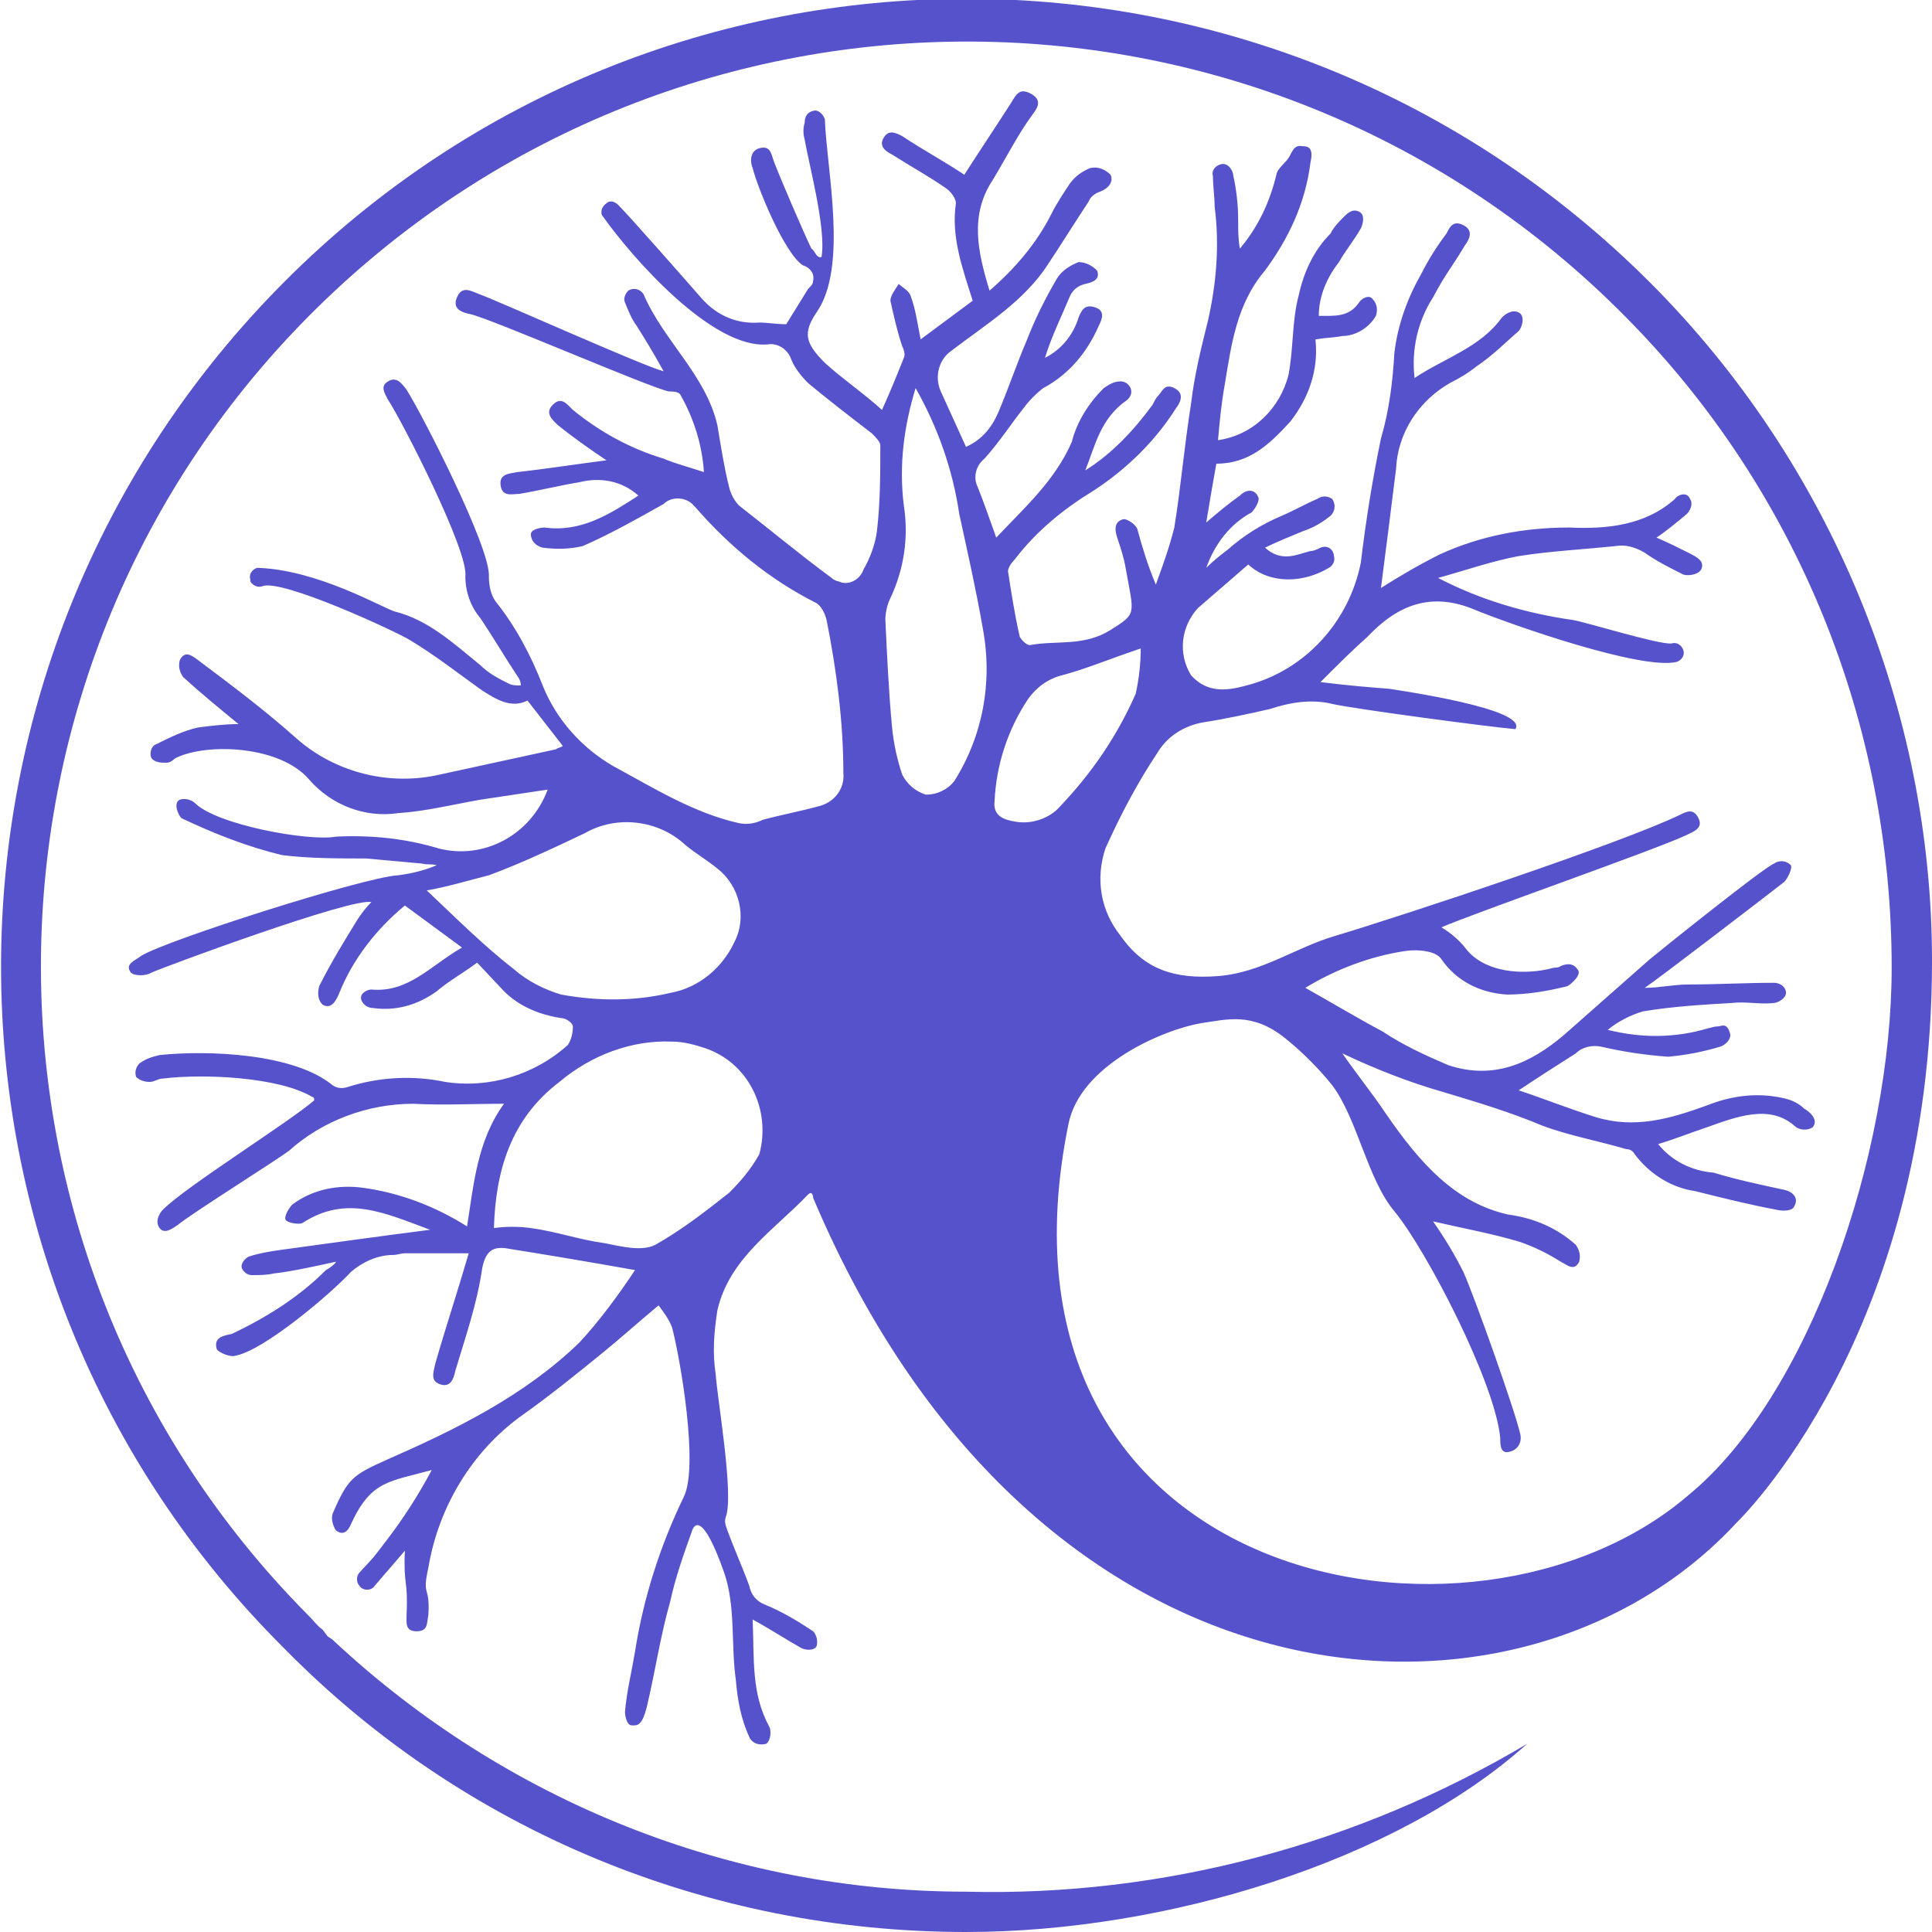 <?xml version="1.0" encoding="utf-8"?>
<!-- Generator: Adobe Illustrator 24.1.2, SVG Export Plug-In . SVG Version: 6.00 Build 0)  -->
<svg version="1.1" id="Ebene_1" xmlns="http://www.w3.org/2000/svg" xmlns:xlink="http://www.w3.org/1999/xlink" x="0px" y="0px"
	 viewBox="0 0 115 115" style="enable-background:new 0 0 115 115;" xml:space="preserve">
<style type="text/css">
	.st0{fill:#5652CC;}
</style>
<g id="Ebene_2_1_">
	<g id="Design">
		<path class="st0" d="M98.2,16.8c-22.5-22.5-58.9-22.5-81.3,0s-22.5,58.9,0,81.3C27.6,109,42.2,115,57.5,115
			c11.9,0,25.6-4.2,33.4-11.2c-10.1,6-21.7,9.1-33.4,8.8c-14,0-27.4-5.4-37.6-14.9l0,0l-0.1-0.1l-0.3-0.2l0,0L19.2,97l0,0
			c-0.3-0.2-0.5-0.5-0.8-0.8l-0.1-0.1l0,0C-3.1,74.5-2.8,39.6,18.9,18.3s56.5-21.1,77.9,0.6c10.2,10.3,15.8,24.2,15.8,38.7
			c0,11.1-4.9,25.5-12.1,31.4C87.7,100,58,94.4,63.6,66.9c0.7-3.5,5.6-5.6,7.9-6c1.5-0.2,3-0.7,5,0.9c1,0.8,2,1.8,2.8,2.8
			c1.5,2,2.1,5.6,3.7,7.5c1.9,2.3,6,10.2,6.3,13.5c0,0.4,0,1,0.6,0.8c0.4-0.1,0.7-0.5,0.6-1c0,0,0,0,0,0c-0.3-1.4-2.8-8.4-3.4-9.7
			c-0.5-1-1.1-2-1.8-3c1.7,0.4,3.4,0.7,5.1,1.2c0.9,0.3,1.7,0.7,2.5,1.2c0.4,0.2,0.8,0.6,1.1,0c0.1-0.4,0-0.7-0.2-1
			c-1.1-1-2.5-1.6-4-1.8c-3.2-0.7-5.3-3.1-7.3-6c-0.8-1.2-1.7-2.3-2.6-3.6c1.9,0.9,3.9,1.7,6,2.3c2,0.6,4,1.2,5.9,2
			c1.6,0.6,3.3,0.9,5,1.4c0.2,0,0.4,0.1,0.5,0.3c0.9,1.2,2.2,2,3.6,2.2c1.6,0.4,3.2,0.8,4.8,1.1c0.4,0.1,1,0.1,1.1-0.2
			c0.3-0.5-0.1-0.9-0.7-1c-1.4-0.3-2.8-0.6-4.1-1c-1.3-0.1-2.5-0.7-3.3-1.7c1-0.3,2-0.7,2.9-1c1.7-0.6,3.7-1.4,5.2-0.1
			c0.3,0.3,0.8,0.3,1.1,0.1c0.4-0.5-0.3-1-0.5-1.1c-0.3-0.3-0.7-0.5-1.1-0.6c-1.6-0.4-3.2-0.2-4.7,0.4c-2.2,0.8-4.3,1.4-6.6,0.7
			c-1.6-0.5-3.1-1.1-4.6-1.6c1.2-0.8,2.3-1.5,3.4-2.2c0.4-0.4,1-0.5,1.5-0.4c1.3,0.3,2.6,0.5,4,0.6c1.1-0.1,2.1-0.3,3.1-0.6
			c0.3-0.1,0.6-0.4,0.6-0.7c-0.2-0.8-0.5-0.5-0.8-0.5c-0.2,0-0.4,0.1-0.5,0.1c-2,0.6-4,0.6-6,0.1c0.6-0.5,1.4-0.9,2.1-1.1
			c1.8-0.3,3.6-0.4,5.3-0.5c0.8-0.1,1.7,0.1,2.5,0c0.2,0,0.8-0.3,0.7-0.7s-0.5-0.5-0.7-0.5c-1.7,0-3.4,0.1-5.1,0.1
			c-0.9,0-1.7,0.2-2.6,0.2c0.9-0.6,7.4-5.6,8.3-6.3c0.2-0.2,0.5-0.8,0.4-1c-0.3-0.3-0.7-0.3-1-0.1c-0.7,0.3-6.8,5.2-7.4,5.7
			c-1.7,1.5-3.4,3-5.1,4.5c-2,1.7-4.2,2.7-6.9,1.8c-1.4-0.6-2.7-1.2-3.9-2c-1.5-0.8-3-1.7-4.6-2.6c1.8-1.1,3.9-1.9,6-2.2
			c0.7-0.1,1.8,0,2.1,0.5c0.9,1.3,2.3,2,3.9,2.1c1.2,0,2.4-0.2,3.6-0.5c0.2-0.1,0.9-0.7,0.6-1c-0.2-0.3-0.5-0.4-1-0.2
			c-0.1,0.1-0.3,0.1-0.4,0.1c-1.8,0.5-4.2,0.3-5.3-1.2c-0.4-0.5-0.9-0.9-1.4-1.2c1.8-0.8,12.7-4.6,14.6-5.5c0.4-0.2,1-0.4,0.7-1
			s-0.7-0.4-1.1-0.2c-3.5,1.7-16.5,6-20.5,7.2c-2.4,0.7-4.4,2.2-7,2.4s-4.4-0.4-5.8-2.4c-1.2-1.5-1.5-3.4-0.9-5.2
			c0.9-2,1.9-3.9,3.1-5.7c0.6-1,1.6-1.6,2.7-1.8c1.3-0.2,2.7-0.5,4-0.8c1.2-0.4,2.5-0.6,3.7-0.3c1.3,0.3,9.6,1.4,10.9,1.5l0,0
			c0.8-1.2-6.9-2.3-7.5-2.4c-1.3-0.1-2.5-0.2-4.1-0.4c1.1-1.1,1.9-1.9,2.8-2.7c1.8-1.9,3.8-2.7,6.4-1.6c2.2,0.9,9.9,3.6,12,3.1
			c0.3-0.1,0.5-0.4,0.4-0.7c-0.1-0.3-0.4-0.5-0.7-0.4c-0.7,0.1-5.2-1.3-5.9-1.4c-2.8-0.4-5.5-1.2-8-2.5c1.8-0.5,3.2-1,4.8-1.3
			c1.9-0.3,3.9-0.4,5.8-0.6c0.6-0.1,1.2,0.1,1.7,0.4c0.7,0.5,1.5,0.9,2.3,1.3c0.3,0.1,1,0,1.1-0.4s-0.2-0.6-0.8-0.9
			s-1.2-0.6-1.9-0.9c0.6-0.4,1.2-0.9,1.8-1.4c0.2-0.2,0.4-0.6,0.2-0.9c-0.2-0.5-0.8-0.2-0.9,0c-1.8,1.6-4.1,1.8-6.3,1.7
			c-2.7,0-5.3,0.5-7.7,1.6c-1.2,0.6-2.4,1.3-3.5,2c0.3-2.3,0.6-4.7,0.9-7.1c0.1-2.1,1.3-4,3.2-5.1c0.6-0.3,1.1-0.6,1.6-1
			c0.9-0.6,1.7-1.4,2.5-2.1c0.2-0.2,0.4-0.9,0-1.1s-0.8,0.1-1,0.3c-1.3,1.8-3.4,2.4-5.2,3.6c-0.2-1.7,0.2-3.4,1.1-4.8
			c0.8-1.5,1-1.6,1.9-3.1c0.3-0.4,0.5-0.9-0.1-1.2s-0.8,0.1-1,0.5c-0.6,0.8-1.1,1.6-1.5,2.4c-0.8,1.4-1.4,3-1.6,4.7
			c-0.1,1.7-0.3,3.4-0.8,5.1c-0.5,2.4-0.9,4.9-1.2,7.4c-0.7,3.5-3.3,6.4-6.8,7.3c-1.1,0.3-2.3,0.5-3.3-0.6c-0.8-1.3-0.6-2.9,0.4-4
			l3-2.6c1.3,1.2,3.3,1.1,4.8,0.2c0.2-0.1,0.4-0.4,0.3-0.7c0-0.3-0.3-0.7-0.8-0.5c-0.2,0.1-0.4,0.2-0.6,0.2
			c-0.8,0.2-1.7,0.7-2.7-0.2c0.8-0.4,1.6-0.7,2.3-1c0.6-0.2,1.1-0.5,1.6-0.9c0.3-0.3,0.3-0.7,0.1-1c-0.3-0.2-0.6-0.2-0.9,0
			c-0.7,0.3-1.4,0.7-2.1,1c-1.2,0.5-2.3,1.2-3.2,2c-0.4,0.3-0.9,0.7-1.3,1.1c0.5-1.4,1.4-2.6,2.7-3.3c0.2-0.2,0.5-0.7,0.4-0.9
			c-0.2-0.5-0.7-0.5-1.1-0.1c-0.7,0.5-1.3,1-2,1.6c0.2-1.2,0.4-2.4,0.6-3.5c2,0,3.2-1.2,4.4-2.5c1.1-1.4,1.7-3.1,1.5-4.9
			c0.6-0.1,1.1-0.1,1.6-0.2c0.8,0,1.6-0.5,2-1.2c0.1-0.3,0.1-0.7-0.2-1c-0.2-0.3-0.7,0-0.8,0.2c-0.6,0.9-1.5,0.8-2.4,0.8
			c0-1.2,0.5-2.3,1.2-3.2c0.4-0.7,0.9-1.3,1.3-2c0.1-0.2,0.3-0.8-0.1-1s-0.7,0.1-0.9,0.3c-0.3,0.3-0.6,0.6-0.8,1
			c-1,1-1.6,2.3-1.9,3.7c-0.4,1.5-0.3,3.1-0.6,4.7c-0.5,2-2.1,3.6-4.2,3.9c0.1-1.1,0.2-2.2,0.4-3.3c0.4-2.4,0.7-4.8,2.4-6.8
			c1.4-1.9,2.4-4,2.7-6.4c0.2-0.9-0.1-1-0.5-1c-0.5-0.1-0.6,0.4-0.8,0.7S76.1,10,76,10.3c-0.4,1.7-1.1,3.2-2.2,4.5
			c-0.1-0.6-0.1-1.1-0.1-1.7c0-0.9-0.1-1.8-0.3-2.7c0-0.2-0.3-0.8-0.8-0.6c-0.3,0.1-0.5,0.4-0.4,0.7c0,0.6,0.1,1.2,0.1,1.8
			c0.3,2.3,0.1,4.6-0.4,6.8c-0.4,1.6-0.8,3.2-1,4.9c-0.4,2.5-0.6,4.9-1,7.4c-0.3,1.2-0.7,2.3-1.1,3.4c-0.5-1.2-0.8-2.2-1.1-3.3
			c-0.1-0.3-0.6-0.6-0.8-0.6c-0.5,0.1-0.6,0.5-0.4,1.1c0.2,0.6,0.4,1.2,0.5,1.8c0.5,2.8,0.7,2.7-0.9,3.7s-3.2,0.6-4.8,0.9
			c-0.2,0-0.5-0.3-0.6-0.5c-0.3-1.3-0.5-2.6-0.7-3.9c0-0.2,0.2-0.5,0.4-0.7c1.3-1.7,2.9-3,4.7-4.1c2-1.3,3.7-3,4.9-4.9
			c0.3-0.4,0.5-0.9-0.1-1.2s-0.7,0.2-1,0.5c-0.1,0.1-0.2,0.3-0.3,0.5c-1.1,1.5-2.4,2.9-4,3.9c0.6-1.5,0.9-3.1,2.5-4.2
			c0.2-0.2,0.3-0.4,0.2-0.7c-0.1-0.2-0.3-0.4-0.6-0.4c-0.4,0-0.7,0.2-1,0.4c-0.9,0.9-1.6,2-1.9,3.2c-1,2.3-2.8,3.9-4.5,5.7
			c-0.4-1.1-0.7-2-1.1-3c-0.3-0.6-0.1-1.3,0.4-1.7c0.9-1,1.6-2.1,2.4-3.1c0.3-0.4,0.7-0.8,1.1-1.1c1.5-0.8,2.6-2.1,3.3-3.7
			c0.2-0.4,0.4-0.9-0.2-1.1s-0.8,0.1-1,0.6c-0.3,1-1,1.9-2,2.4c0.4-1.3,1-2.5,1.5-3.7c0.2-0.4,0.5-0.6,0.9-0.7
			c0.5-0.1,0.9-0.3,0.7-0.8c-0.3-0.3-0.7-0.5-1.1-0.5c-0.5,0.2-1,0.5-1.3,1c-0.7,1.2-1.3,2.4-1.8,3.7c-0.6,1.4-1.1,2.9-1.7,4.3
			c-0.4,0.9-1,1.6-1.9,2c-0.5-1.1-1-2.2-1.5-3.3c-0.4-0.9-0.1-1.9,0.6-2.4c2.1-1.6,4.4-3,5.8-5.2c0.8-1.2,1.6-2.5,2.4-3.7
			c0.1-0.3,0.4-0.5,0.7-0.6c0.5-0.2,0.8-0.6,0.6-1c-0.3-0.3-0.7-0.5-1.2-0.4c-0.5,0.2-0.9,0.5-1.2,0.9c-0.4,0.6-0.8,1.2-1.1,1.8
			c-0.9,1.8-2.2,3.3-3.7,4.6c-0.7-2.3-1.2-4.5,0.2-6.6C60,9.2,60.6,8,61.4,6.9c0.3-0.4,0.7-0.9,0-1.3s-0.9,0-1.2,0.5
			c-0.9,1.4-1.9,2.9-2.8,4.3c-1.2-0.8-2.5-1.5-3.7-2.3c-0.4-0.2-0.8-0.4-1.1,0.1s0.1,0.8,0.5,1c1.1,0.7,2.2,1.3,3.2,2
			c0.3,0.2,0.6,0.6,0.6,0.9c-0.3,2,0.4,3.9,1,5.8l-3.1,2.3c-0.2-1-0.3-1.8-0.6-2.6c-0.1-0.3-0.5-0.5-0.7-0.7c-0.2,0.3-0.5,0.7-0.5,1
			c0.2,0.9,0.4,1.8,0.7,2.7c0.1,0.2,0.2,0.5,0.1,0.7c-0.4,1-0.8,2-1.3,3.1c-1.1-1-2.3-1.8-3.4-2.8c-1.2-1.2-1.3-1.8-0.5-3
			c1.9-2.7,0.6-8.5,0.5-11.5c-0.1-0.3-0.4-0.6-0.7-0.5c-0.4,0.1-0.5,0.4-0.5,0.7c-0.1,0.3-0.1,0.7,0,1c0.2,1.3,1.3,5.3,1,7
			c-0.3,0.1-0.4-0.4-0.6-0.5c-0.4-0.8-1.9-4.3-2.2-5.1c-0.2-0.5-0.2-1-0.8-0.9s-0.7,0.7-0.5,1.2c0.3,1.2,1.9,5.1,3,5.8
			c0.4,0.1,0.7,0.5,0.6,0.9c0,0.2-0.1,0.3-0.3,0.5l-1.3,2.1c-0.6,0-1.1-0.1-1.6-0.1c-1.3,0.1-2.5-0.4-3.4-1.4
			c-0.7-0.8-4.3-4.9-5-5.6c-0.2-0.2-0.5-0.3-0.7-0.1c-0.3,0.2-0.4,0.6-0.2,0.8c1.7,2.4,6.5,7.9,9.8,7.6c0.6-0.1,1.2,0.3,1.4,0.9
			c0.2,0.5,0.6,1,1,1.4c1.2,1,2.5,2,3.8,3c0.2,0.2,0.5,0.5,0.5,0.7c0,1.7,0,3.4-0.2,5.1c-0.1,0.8-0.4,1.6-0.8,2.3
			c-0.2,0.6-0.9,1-1.5,0.7c-0.1,0-0.3-0.1-0.4-0.2c-1.9-1.4-3.7-2.9-5.5-4.3c-0.3-0.3-0.5-0.7-0.6-1.1c-0.3-1.2-0.5-2.5-0.7-3.7
			c-0.7-3-3.2-5-4.4-7.8c-0.2-0.3-0.6-0.4-0.9-0.2c0,0,0,0,0,0c-0.2,0.2-0.3,0.5-0.2,0.7c0.2,0.5,0.4,1,0.7,1.4
			c0.5,0.8,1,1.6,1.6,2.7c-1.2-0.3-10.1-4.3-11-4.6c-0.5-0.2-1-0.5-1.3,0.2s0.3,0.9,0.8,1c1.3,0.3,10.5,4.3,11.8,4.6
			c0.2,0,0.6,0,0.7,0.2c0.8,1.4,1.3,3,1.4,4.6c-0.9-0.3-1.7-0.5-2.4-0.8c-2-0.6-3.8-1.6-5.4-2.9c-0.4-0.4-0.7-0.8-1.2-0.3
			s0,0.9,0.3,1.2c1,0.8,2,1.5,2.9,2.1c-1.6,0.2-3.5,0.5-5.3,0.7c-0.5,0.1-1.1,0.1-1,0.8s0.7,0.5,1.1,0.5c1.2-0.2,2.4-0.5,3.6-0.7
			c1.2-0.3,2.5-0.1,3.5,0.8c-1.7,1.1-3.4,2.2-5.6,1.9c-0.2,0-0.8,0.1-0.8,0.4c0,0.4,0.3,0.7,0.7,0.8c0.8,0.1,1.6,0.1,2.4-0.1
			c1.6-0.7,3.2-1.6,4.8-2.5c0.5-0.5,1.4-0.4,1.8,0.1c0,0,0.1,0.1,0.1,0.1c2,2.3,4.4,4.3,7.2,5.7c0.3,0.2,0.5,0.6,0.6,1
			c0.6,3,1,6.1,1,9.1c0.1,1-0.6,1.8-1.5,2c-1.1,0.3-2.2,0.5-3.3,0.8C45,49,44.5,49.1,44,49c-2.7-0.6-5.1-2.1-7.5-3.4
			c-1.9-1.1-3.4-2.8-4.2-4.8c-0.7-1.8-1.6-3.5-2.8-5c-0.3-0.4-0.4-1-0.4-1.5c0.1-1.7-4-9.7-4.9-11.1c-0.3-0.4-0.6-0.8-1.1-0.5
			s-0.2,0.7,0,1.1c0.8,1.2,4.8,9,4.6,10.5c0,0.9,0.3,1.8,0.9,2.5c0.8,1.2,1.5,2.4,2.3,3.6c0.1,0.2,0.1,0.3,0.1,0.4
			c-0.3,0-0.5,0-0.7-0.1c-0.6-0.3-1.2-0.6-1.7-1.1c-1.6-1.3-3.1-2.7-5.1-3.2c-0.7-0.2-4.6-2.5-8.2-2.6c-0.3,0.1-0.5,0.4-0.4,0.7
			c0,0,0,0.1,0,0.1c0.1,0.2,0.4,0.4,0.7,0.3c1.1-0.5,8,2.7,8.8,3.2c1.5,0.9,2.9,2,4.3,3c0.8,0.5,1.7,1.1,2.7,0.6l2.1,2.7
			c-0.1,0.1-0.3,0.1-0.4,0.2c-2.3,0.5-4.6,1-6.9,1.5c-3,0.7-6.2-0.1-8.5-2.1c-1.9-1.7-3.9-3.2-5.9-4.7c-0.4-0.3-0.8-0.6-1.1,0
			c-0.1,0.4,0,0.7,0.2,1c1.1,1,2.2,1.9,3.3,2.8c-0.8,0-1.6,0.1-2.4,0.2c-0.9,0.2-1.7,0.6-2.5,1c-0.3,0.1-0.4,0.5-0.3,0.8
			c0.2,0.3,0.6,0.3,0.9,0.3s0.4-0.2,0.6-0.3c1.9-0.9,6.2-0.7,7.9,1.3c1.3,1.5,3.3,2.3,5.3,2c1.6-0.1,3.2-0.5,4.9-0.8l4-0.6
			c-1,2.7-3.8,4.2-6.5,3.5c-2-0.6-4-0.8-6.1-0.7c-1.6,0.3-7.1-0.7-8.4-2c-0.2-0.2-0.6-0.3-0.9-0.2c-0.4,0.2-0.1,0.9,0.1,1.1
			c1.9,0.9,3.9,1.7,6,2.2c1.6,0.2,3.3,0.2,5,0.2c1.1,0.1,2.2,0.2,3.3,0.3c0.5,0.1,0.4,0,0.9,0.1c-0.7,0.3-1.5,0.5-2.3,0.6
			C21.7,52.2,9.8,56,8.4,56.9c-0.4,0.3-1,0.5-0.6,1c0.2,0.2,0.9,0.2,1.2,0c0.9-0.4,12-4.5,13.1-4.2c-0.3,0.3-0.6,0.7-0.8,1
			c-0.8,1.3-1.6,2.6-2.3,4c-0.1,0.4-0.1,0.8,0.2,1.1c0.5,0.3,0.8-0.2,1-0.7c0.8-2,2.2-3.8,3.9-5.2l3.4,2.5c-1.9,1.1-3.2,2.7-5.4,2.5
			c-0.2,0-0.7,0.2-0.6,0.6c0.1,0.3,0.4,0.5,0.7,0.5c1.4,0.2,2.7-0.2,3.8-1c0.7-0.6,1.6-1.1,2.4-1.7L30,59c0.9,0.9,2.1,1.4,3.4,1.6
			c0.3,0,0.7,0.3,0.7,0.5c0,0.4-0.1,0.8-0.3,1.1c-2,1.8-4.7,2.6-7.3,2.2c-1.9-0.4-3.9-0.3-5.8,0.3c-0.3,0.1-0.6,0.1-0.9-0.1
			c-2.3-1.9-7.4-2.1-10.3-1.8c-0.4,0.1-0.8,0.2-1.2,0.5c-0.2,0.2-0.3,0.5-0.2,0.8c0.2,0.2,0.5,0.3,0.8,0.3c0.3,0,0.5-0.2,0.8-0.2
			c2.4-0.3,6.9-0.1,8.9,1.1c0.1,0,0.1,0.1,0.1,0.2c-1.5,1.3-7.6,5.1-9,6.5c-0.2,0.2-0.5,0.7-0.2,1.1s0.8,0,1.1-0.2
			c0.7-0.6,5.8-3.8,6.6-4.4c2-1.8,4.7-2.8,7.4-2.8c1.8,0.1,3.5,0,5.4,0c-1.6,2.2-1.8,4.8-2.2,7.3c-1.9-1.2-4-2-6.2-2.3
			c-1.5-0.2-3,0.1-4.2,1c-0.2,0.2-0.5,0.7-0.4,0.9s0.8,0.3,1,0.2c2.6-1.7,4.9-0.6,7.6,0.4c-3.1,0.4-6,0.8-8.9,1.2
			c-0.7,0.1-1.3,0.2-1.9,0.4c-0.2,0.1-0.5,0.4-0.4,0.7c0.1,0.2,0.3,0.4,0.6,0.4c0.4,0,0.9,0,1.3-0.1c1-0.1,2.8-0.5,3.7-0.7
			c0,0.1-0.4,0.4-0.6,0.5c-1.6,1.6-3.5,2.8-5.6,3.8c-0.5,0.1-1.1,0.2-0.9,0.9c0.1,0.2,0.8,0.5,1.1,0.4c1.7-0.3,5.7-3.7,6.9-5
			c0.7-0.6,1.6-1,2.5-1c0.2,0,0.5-0.1,0.7-0.1c1.2,0,2.4,0,3.8,0c-0.7,2.4-1.4,4.5-2,6.6c-0.1,0.5-0.3,1,0.3,1.2s0.8-0.3,0.9-0.8
			c0.6-2,1.3-4,1.6-6.1c0.2-1,0.6-1.3,1.4-1.2c2.5,0.4,4.9,0.8,7.7,1.3c-1,1.5-2.1,3-3.3,4.3c-3.3,3.2-7.4,5.2-11.5,7
			c-2,0.9-2.3,1.1-3.2,3.2c-0.1,0.3,0,0.7,0.2,1c0.4,0.3,0.7,0.1,0.9-0.4c1.2-2.6,2.3-2.5,4.8-3.2c-0.8,1.5-1.7,2.9-2.7,4.2
			c-1,1.3-0.5,0.7-1.6,1.9c-0.2,0.2-0.2,0.6,0,0.8l0,0c0.2,0.3,0.7,0.3,0.9,0c0,0,0,0,0,0c1.1-1.3,0.7-0.8,1.8-2.1
			c-0.1,2.1,0.2,1.7,0.1,3.8c0,0.5-0.1,1,0.6,1s0.6-0.5,0.7-1c0.1-1.8-0.4-1,0-2.8c0.6-3.6,2.6-6.9,5.5-9c1.7-1.2,3.3-2.5,4.9-3.8
			c1.1-0.9,2.1-1.8,3.3-2.8c0.3,0.4,0.6,0.8,0.8,1.3c0.5,1.9,1.6,8.3,0.7,10.1c-1.4,2.9-2.4,6-2.9,9.2c-0.2,1.2-0.5,2.4-0.6,3.6
			c0,0.2,0.1,0.8,0.4,0.8s0.6,0.1,0.9-1.1c0.5-2.1,0.8-4.2,1.4-6.3c0.3-1.4,0.8-2.8,1.3-4.2c0.1-0.3,0.6-1.2,1.9,2.5
			c0.7,2,0.4,4.3,0.7,6.4c0.1,1.2,0.3,2.3,0.8,3.4c0.2,0.4,0.6,0.5,1,0.4c0.3-0.2,0.3-0.8,0.2-1c-1.1-2-0.9-4.1-1-6.4
			c1.1,0.6,2,1.2,2.9,1.7c0.2,0.1,0.7,0.2,0.9-0.1c0.1-0.3,0-0.7-0.2-0.9c-0.9-0.6-1.9-1.2-2.9-1.6c-0.5-0.2-0.8-0.6-0.9-1.1
			c-0.4-1.1-0.9-2.2-1.3-3.3c-0.1-0.3-0.2-0.5-0.1-0.8c0.5-1.3-0.5-7-0.6-8.5c-0.2-1.3-0.1-2.5,0.1-3.8c0.7-3.1,3.4-4.8,5.4-6.9
			c0.2-0.2,0.3,0,0.3,0.2c13.3,31.5,42.2,33.2,55,19.3c0,0,11.6-11.1,11.6-33.4C115,42.3,109,27.6,98.2,16.8z M43.4,71
			c-1.4,1.1-2.8,2.2-4.4,3.1c-0.8,0.4-2,0.1-3-0.1c-1.5-0.2-2.9-0.7-4.4-0.9c-0.7-0.1-1.5-0.1-2.2,0c0.1-3.4,1-6.5,3.9-8.7
			c1.9-1.6,4.3-2.5,6.7-2.4c0.7,0,1.4,0.2,2,0.4c2.6,0.9,3.9,3.7,3.2,6.3C44.7,69.6,44.1,70.3,43.4,71z M43.7,56.1
			c-0.7,1.5-2.1,2.7-3.8,3c-2.1,0.5-4.3,0.5-6.5,0.1c-1-0.3-2-0.8-2.8-1.5c-1.8-1.4-3.4-3-5.2-4.7c1.2-0.2,2.5-0.6,3.7-0.9
			c1.9-0.7,3.8-1.6,5.7-2.5c1.9-1.1,4.4-0.8,6,0.7c0.6,0.5,1.3,0.9,1.9,1.4C44,52.7,44.5,54.6,43.7,56.1L43.7,56.1z M56.8,46.5
			c-0.4,0.5-1,0.8-1.7,0.8c-0.6-0.2-1.1-0.6-1.4-1.2c-0.3-0.9-0.5-1.8-0.6-2.8c-0.2-2.1-0.3-4.3-0.4-6.4c0-0.4,0.1-0.9,0.3-1.3
			c0.8-1.7,1.1-3.6,0.8-5.5c-0.3-2.4,0-4.7,0.7-7c1.3,2.3,2.2,4.8,2.6,7.5c0.5,2.3,1,4.5,1.4,6.8C59.1,40.6,58.5,43.8,56.8,46.5z
			 M60.4,48.9c-0.6-0.1-1.3-0.3-1.2-1.2c0.1-2.2,0.8-4.3,2-6.1c0.5-0.7,1.2-1.2,2-1.4c1.5-0.4,2.9-1,4.7-1.6c0,0.9-0.1,1.8-0.3,2.7
			c-1.1,2.5-2.6,4.7-4.5,6.7C62.5,48.7,61.4,49.1,60.4,48.9z"/>
	</g>
</g>
</svg>
